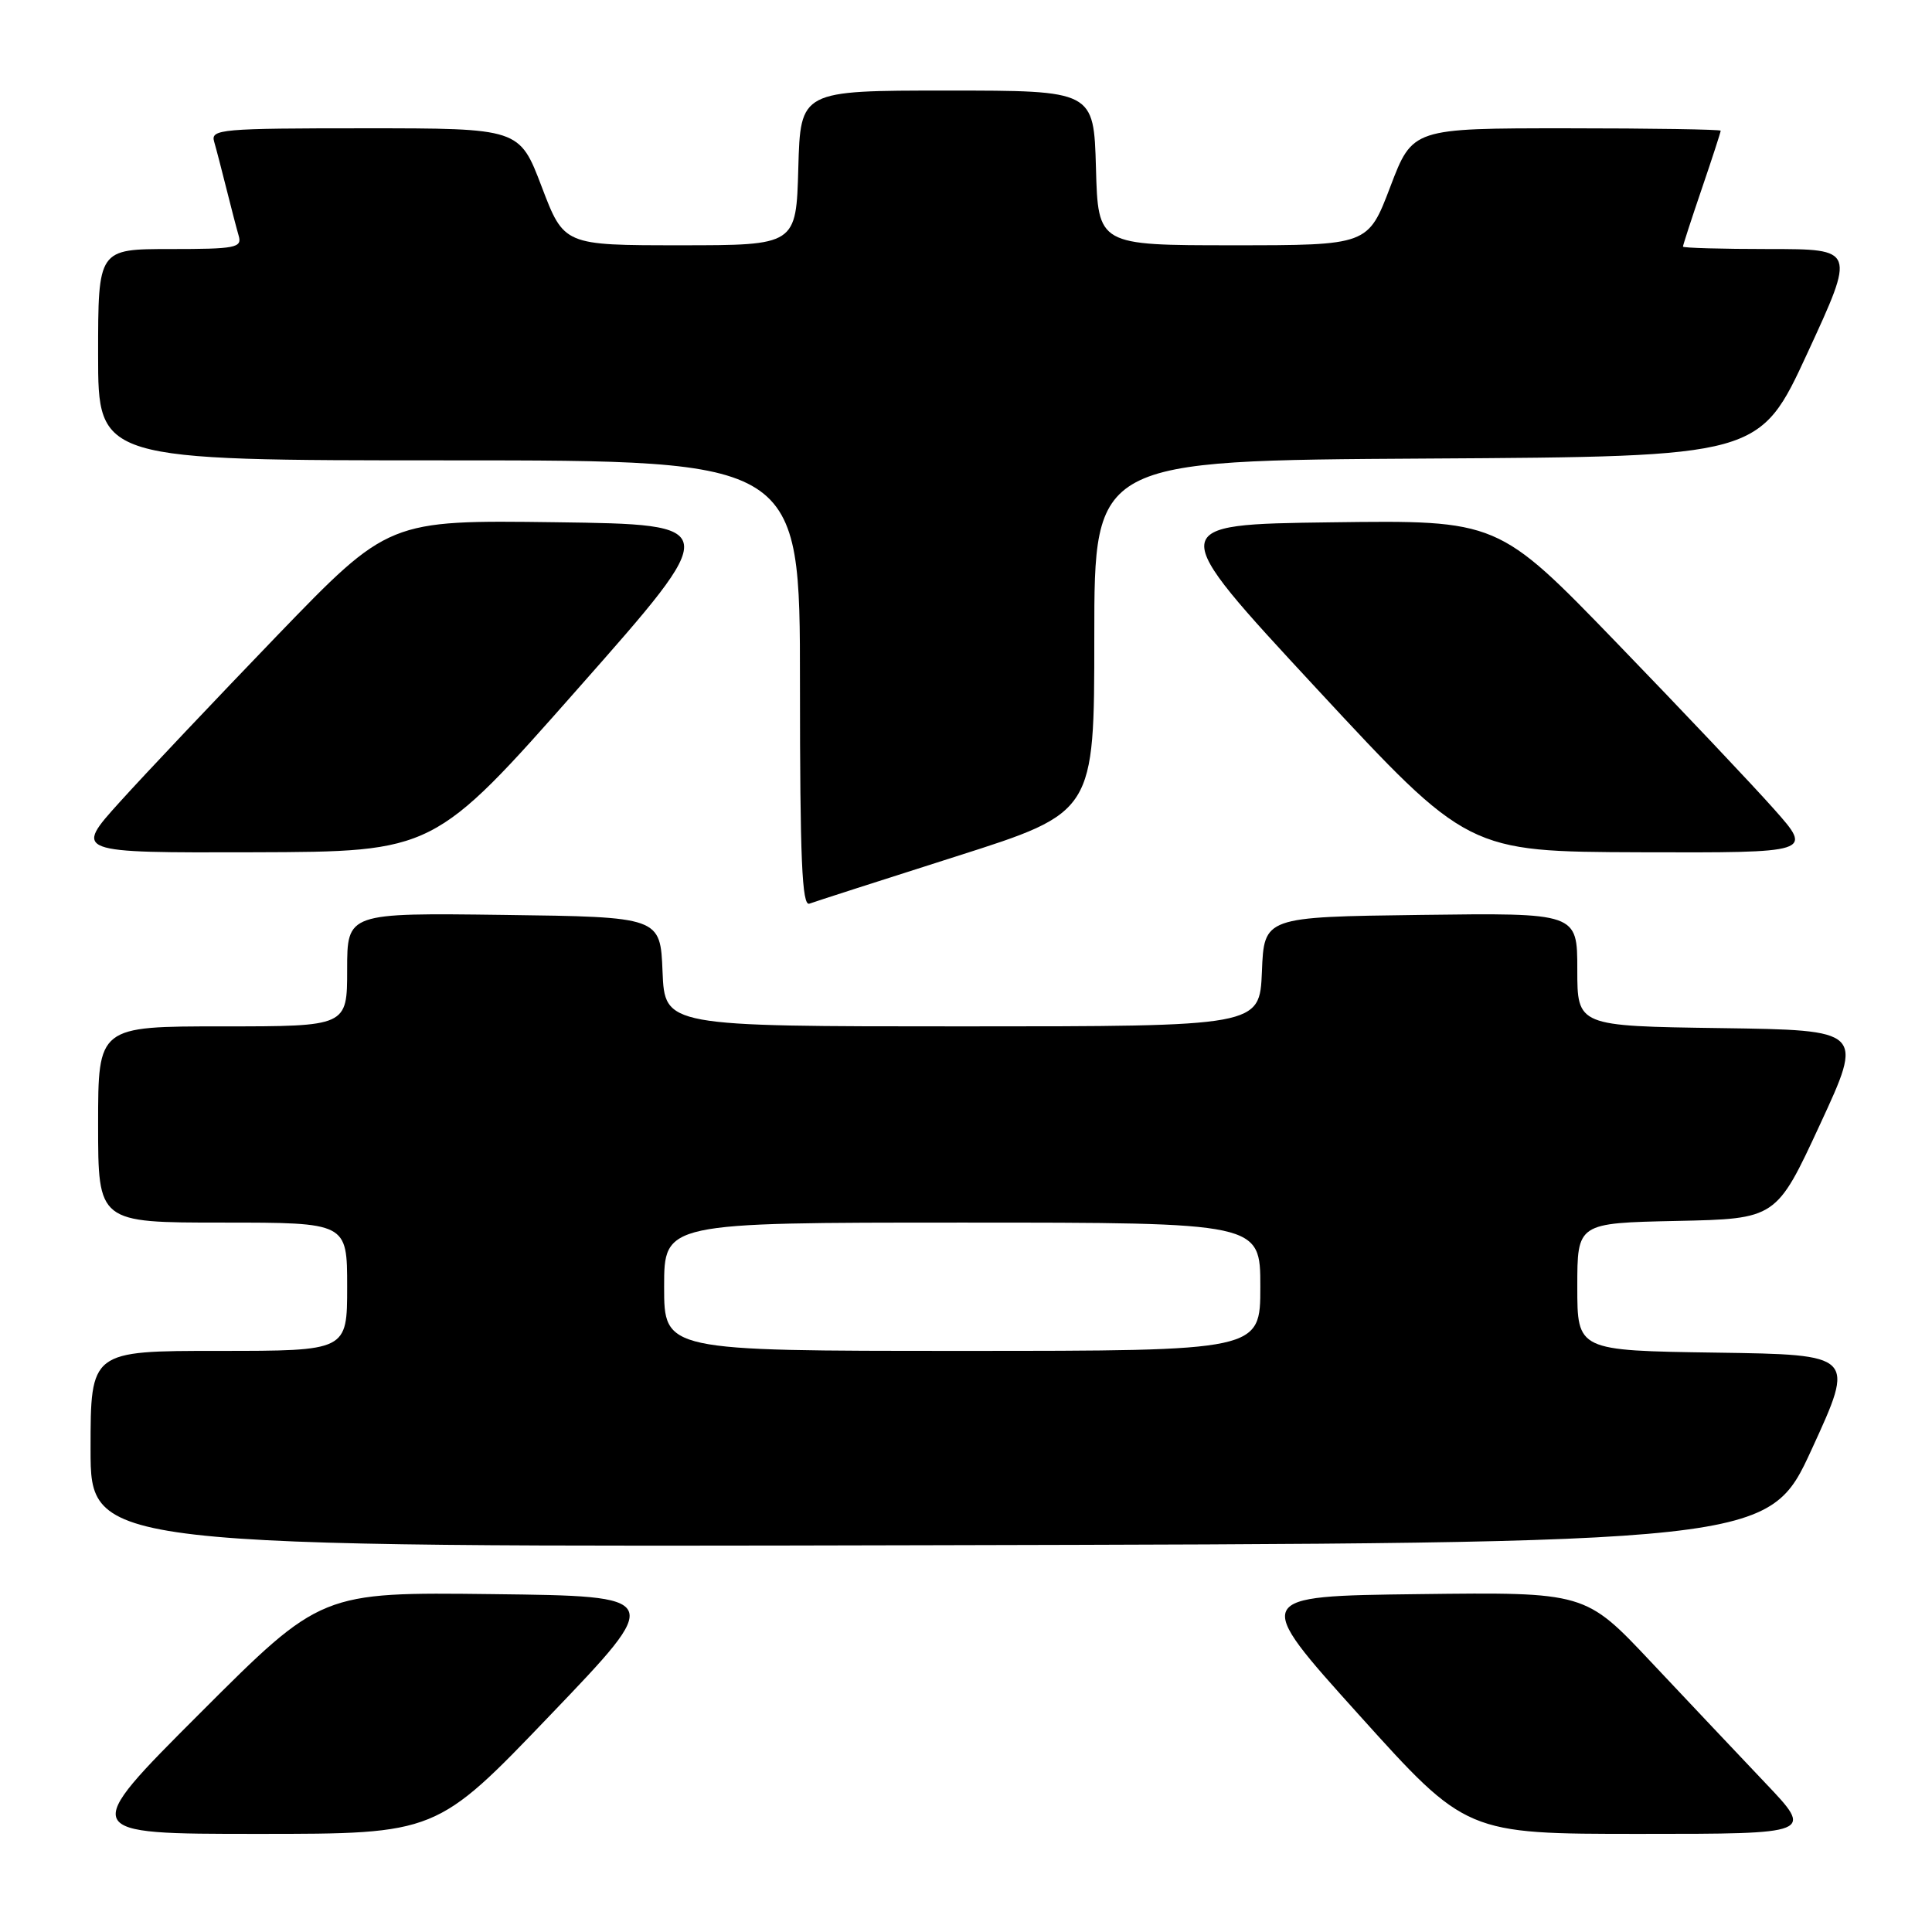 <?xml version="1.0" encoding="UTF-8" standalone="no"?>
<!DOCTYPE svg PUBLIC "-//W3C//DTD SVG 1.1//EN" "http://www.w3.org/Graphics/SVG/1.1/DTD/svg11.dtd" >
<svg xmlns="http://www.w3.org/2000/svg" xmlns:xlink="http://www.w3.org/1999/xlink" version="1.1" viewBox="0 0 256 256">
 <g >
 <path fill="currentColor"
d=" M 72.92 227.25 C 88.01 211.50 88.01 211.50 65.28 211.23 C 42.55 210.96 42.55 210.96 26.53 226.98 C 10.51 243.00 10.51 243.00 34.17 243.00 C 57.84 243.00 57.84 243.00 72.92 227.25 Z  M 233.91 236.25 C 230.39 232.54 223.58 225.33 218.78 220.23 C 210.06 210.96 210.06 210.96 187.98 211.23 C 165.90 211.50 165.90 211.50 180.09 227.25 C 194.28 243.00 194.28 243.00 217.31 243.00 C 240.33 243.00 240.33 243.00 233.91 236.25 Z  M 240.08 192.00 C 245.82 179.50 245.82 179.50 227.41 179.23 C 209.00 178.96 209.00 178.96 209.00 170.51 C 209.00 162.06 209.00 162.06 222.18 161.78 C 235.37 161.50 235.37 161.50 241.16 149.00 C 246.95 136.50 246.95 136.50 227.98 136.23 C 209.00 135.96 209.00 135.96 209.00 128.46 C 209.00 120.96 209.00 120.96 188.25 121.23 C 167.50 121.50 167.50 121.50 167.21 128.75 C 166.91 136.00 166.91 136.00 127.50 136.00 C 88.09 136.00 88.09 136.00 87.79 128.75 C 87.50 121.50 87.50 121.50 66.75 121.23 C 46.00 120.96 46.00 120.96 46.00 128.48 C 46.00 136.00 46.00 136.00 29.50 136.00 C 13.00 136.00 13.00 136.00 13.00 149.00 C 13.00 162.00 13.00 162.00 29.50 162.00 C 46.00 162.00 46.00 162.00 46.00 170.50 C 46.00 179.00 46.00 179.00 29.00 179.00 C 12.00 179.00 12.00 179.00 12.00 192.00 C 12.00 205.01 12.00 205.01 123.17 204.75 C 234.34 204.50 234.34 204.50 240.08 192.00 Z  M 126.75 113.46 C 145.00 107.65 145.00 107.65 145.00 84.34 C 145.00 61.02 145.00 61.02 189.08 60.76 C 233.16 60.50 233.16 60.50 239.51 46.75 C 245.86 33.00 245.86 33.00 234.43 33.00 C 228.14 33.00 223.00 32.85 223.00 32.68 C 223.00 32.50 224.12 29.04 225.50 25.00 C 226.88 20.96 228.00 17.50 228.00 17.32 C 228.00 17.15 218.81 17.00 207.58 17.00 C 187.17 17.00 187.17 17.00 184.22 24.75 C 181.27 32.50 181.27 32.50 163.38 32.50 C 145.50 32.50 145.50 32.50 145.22 22.25 C 144.93 12.00 144.93 12.00 125.50 12.00 C 106.07 12.00 106.07 12.00 105.78 22.25 C 105.50 32.50 105.50 32.50 90.12 32.50 C 74.73 32.50 74.73 32.50 71.78 24.75 C 68.83 17.00 68.83 17.00 48.35 17.00 C 29.31 17.00 27.90 17.12 28.37 18.75 C 28.65 19.71 29.38 22.52 30.00 25.00 C 30.62 27.48 31.35 30.29 31.63 31.25 C 32.09 32.83 31.21 33.00 22.57 33.00 C 13.00 33.00 13.00 33.00 13.00 47.00 C 13.00 61.00 13.00 61.00 59.50 61.00 C 106.00 61.00 106.00 61.00 106.00 90.61 C 106.00 113.88 106.27 120.11 107.25 119.74 C 107.94 119.48 116.71 116.66 126.75 113.46 Z  M 76.64 91.18 C 95.79 69.50 95.79 69.50 73.64 69.20 C 51.50 68.91 51.50 68.91 36.74 84.20 C 28.63 92.62 19.24 102.54 15.89 106.25 C 9.79 113.00 9.79 113.00 33.65 112.93 C 57.50 112.86 57.50 112.86 76.64 91.18 Z  M 235.10 107.25 C 232.30 104.09 222.92 94.17 214.25 85.21 C 198.50 68.92 198.50 68.92 176.40 69.21 C 154.30 69.50 154.30 69.50 174.40 91.18 C 194.50 112.85 194.50 112.85 217.35 112.93 C 240.20 113.00 240.20 113.00 235.10 107.25 Z  M 88.00 170.50 C 88.00 162.00 88.00 162.00 127.50 162.00 C 167.00 162.00 167.00 162.00 167.00 170.50 C 167.00 179.00 167.00 179.00 127.50 179.00 C 88.00 179.00 88.00 179.00 88.00 170.50 Z "/>
</g>
</svg>